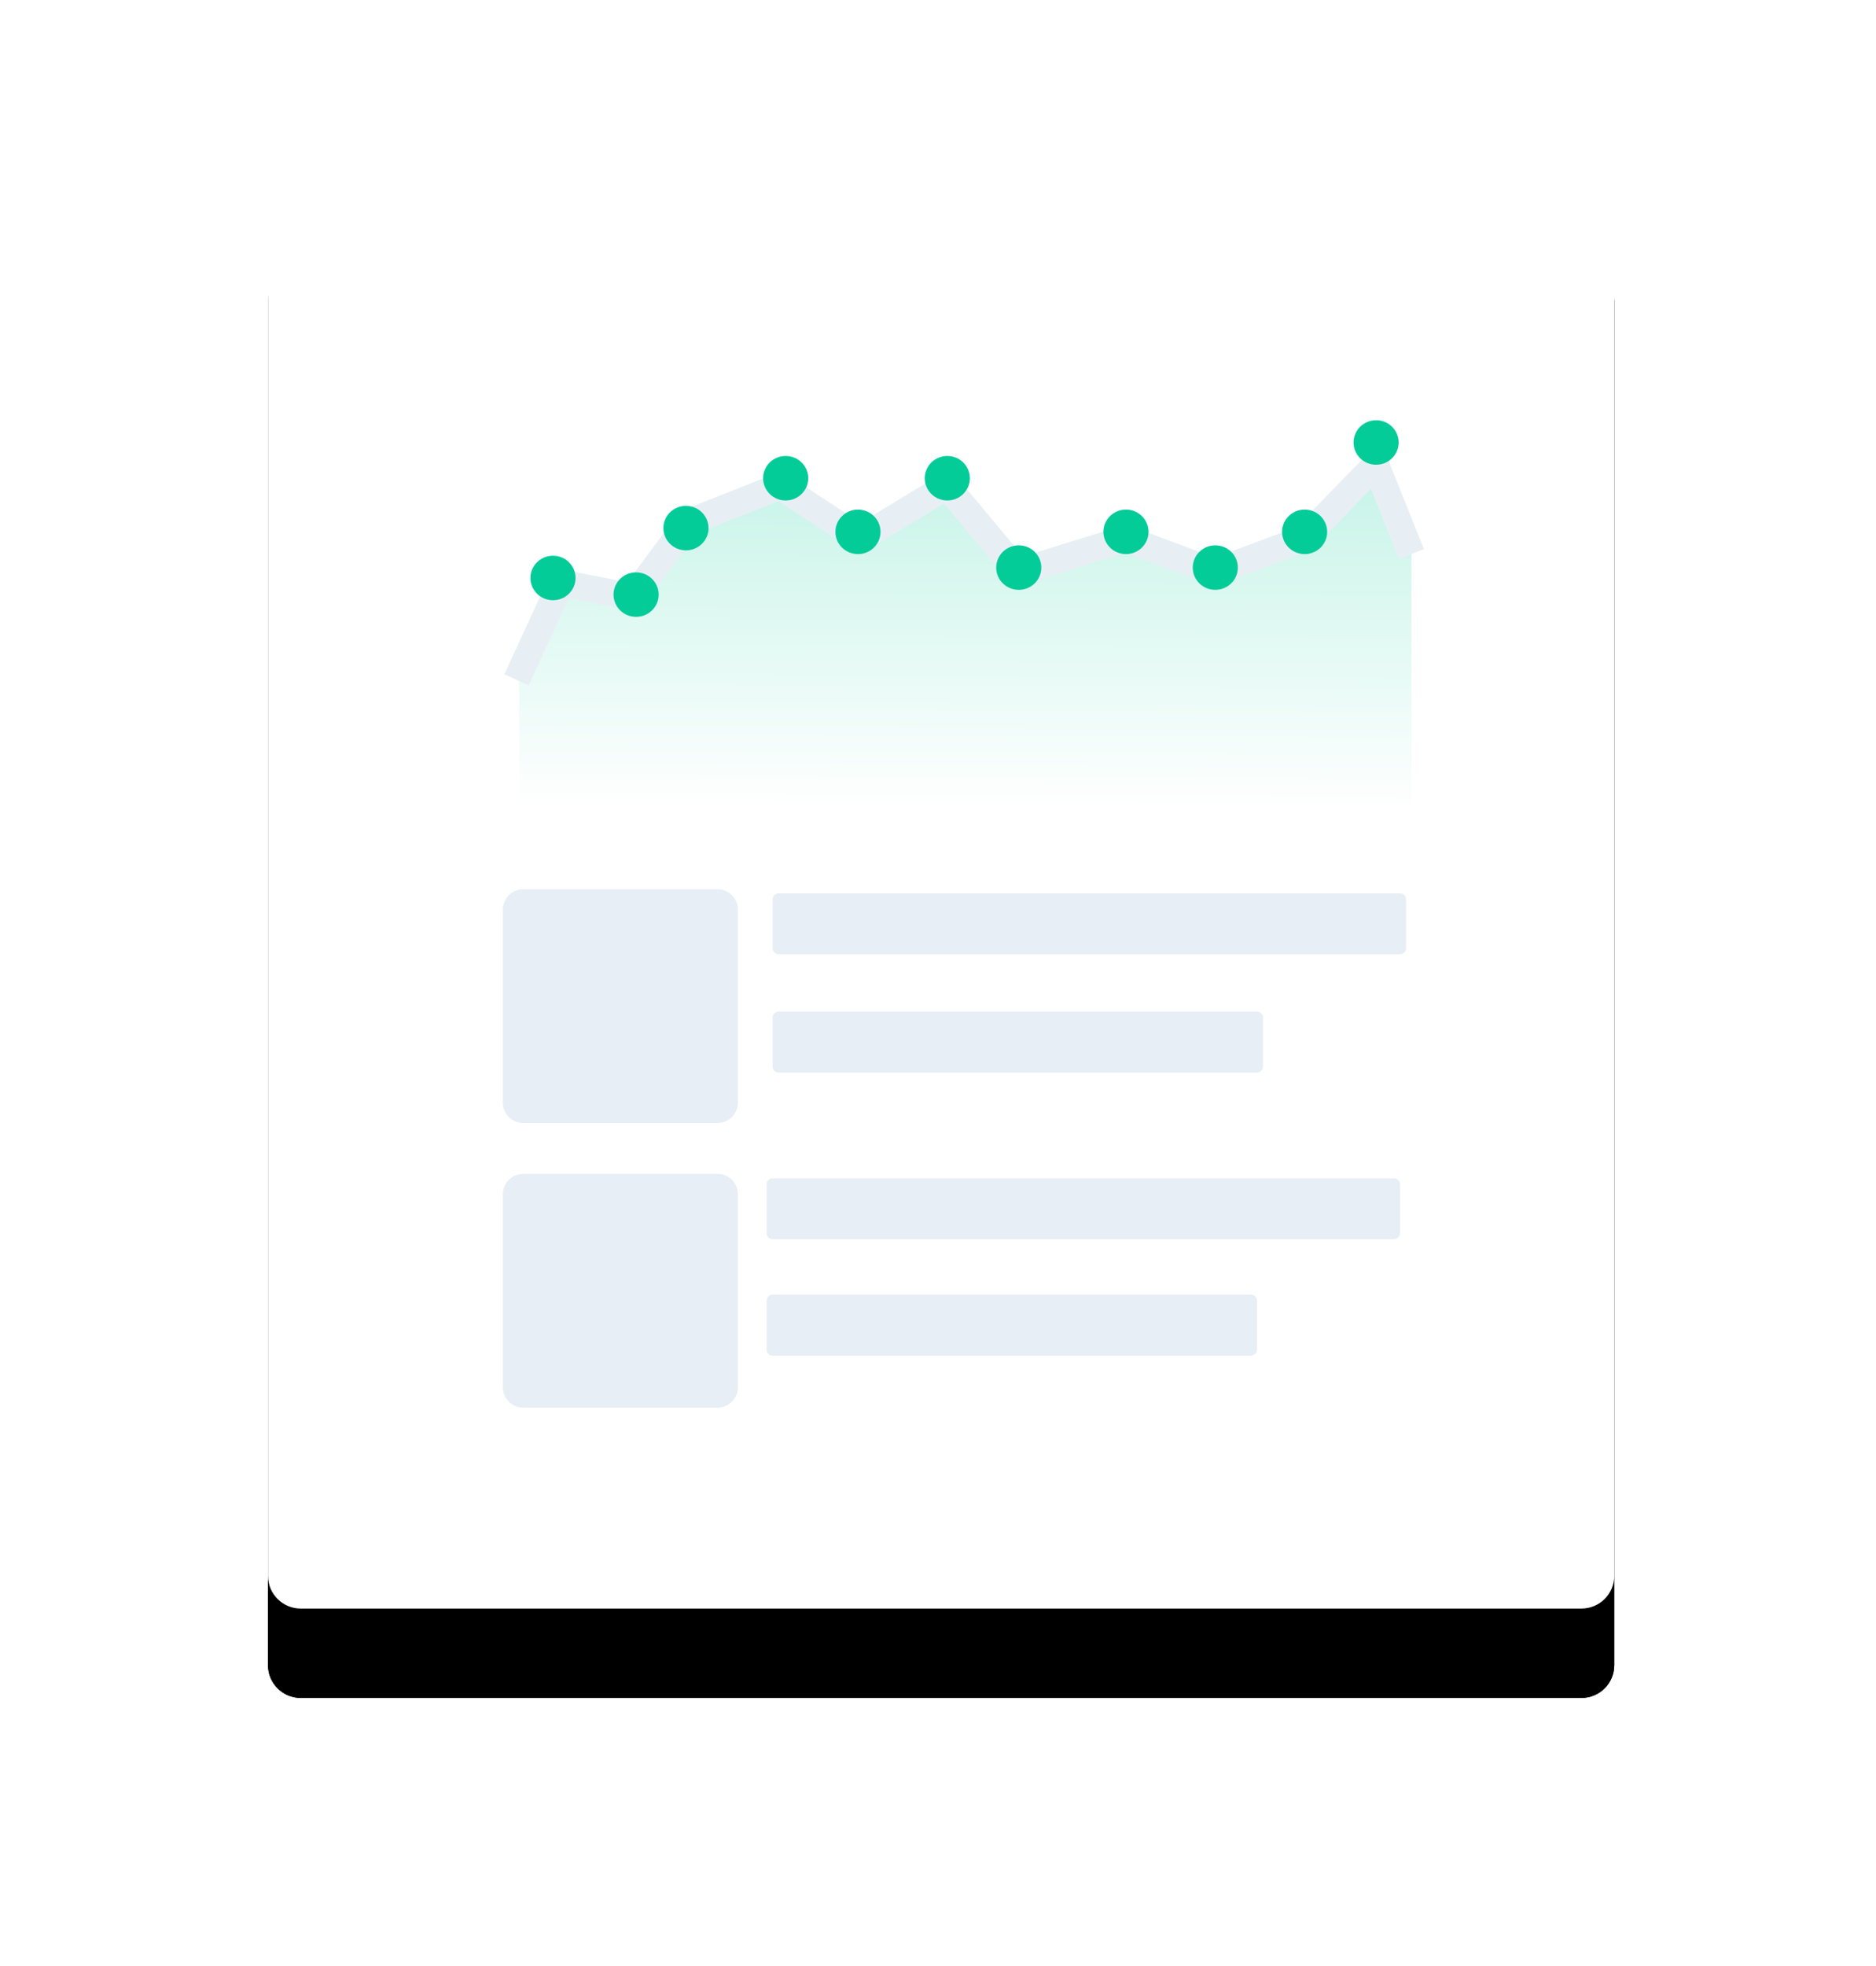 <?xml version="1.0" encoding="UTF-8"?>
<svg width="105px" height="110px" viewBox="0 0 105 110" version="1.1" xmlns="http://www.w3.org/2000/svg" xmlns:xlink="http://www.w3.org/1999/xlink">
    <!-- Generator: Sketch 52.4 (67378) - http://www.bohemiancoding.com/sketch -->
    <title>analytics</title>
    <desc>Created with Sketch.</desc>
    <defs>
        <path d="M73.517,80 L1.832,80 C0.82,80 0,79.18 0,78.169 L0,1.831 C0,0.82 0.82,0 1.832,0 L73.517,0 C74.529,0 75.349,0.82 75.349,1.831 L75.349,78.169 C75.349,79.177 74.534,79.995 73.517,80 Z" id="path-1"></path>
        <filter x="-33.2%" y="-25.0%" width="166.4%" height="162.5%" filterUnits="objectBoundingBox" id="filter-2">
            <feOffset dx="0" dy="5" in="SourceAlpha" result="shadowOffsetOuter1"></feOffset>
            <feGaussianBlur stdDeviation="7.5" in="shadowOffsetOuter1" result="shadowBlurOuter1"></feGaussianBlur>
            <feColorMatrix values="0 0 0 0 0   0 0 0 0 0   0 0 0 0 0  0 0 0 0.1 0" type="matrix" in="shadowBlurOuter1"></feColorMatrix>
        </filter>
        <path d="M73.517,80 L1.832,80 C0.82,80 0,79.18 0,78.169 L0,1.831 C0,0.82 0.82,0 1.832,0 L73.517,0 C74.529,0 75.349,0.82 75.349,1.831 L75.349,78.169 C75.349,79.177 74.534,79.995 73.517,80 Z" id="path-3"></path>
        <filter x="-33.2%" y="-25.0%" width="166.4%" height="162.5%" filterUnits="objectBoundingBox" id="filter-4">
            <feOffset dx="0" dy="5" in="SourceAlpha" result="shadowOffsetOuter1"></feOffset>
            <feGaussianBlur stdDeviation="7.5" in="shadowOffsetOuter1" result="shadowBlurOuter1"></feGaussianBlur>
            <feColorMatrix values="0 0 0 0 0   0 0 0 0 0   0 0 0 0 0  0 0 0 0.1 0" type="matrix" in="shadowBlurOuter1"></feColorMatrix>
        </filter>
        <linearGradient x1="56.592%" y1="-325.62%" x2="50%" y2="101.772%" id="linearGradient-5">
            <stop stop-color="#04CC99" offset="0%"></stop>
            <stop stop-color="#FFFFFF" offset="100%"></stop>
        </linearGradient>
    </defs>
    <g id="Illustrations" stroke="none" stroke-width="1" fill="none" fill-rule="evenodd">
        <g transform="translate(-27, -6966)" id="Operations">
            <g transform="translate(42, 48)">
                <g id="analytics" transform="translate(0, 6928)">
                    <g id="base">
                        <use fill="black" fill-opacity="1" filter="url(#filter-2)" xlink:href="#path-1"></use>
                        <use fill="#FFFFFF" fill-rule="evenodd" xlink:href="#path-1"></use>
                    </g>
                    <g id="base">
                        <use fill="black" fill-opacity="1" filter="url(#filter-4)" xlink:href="#path-3"></use>
                        <use fill="#FFFFFF" fill-rule="evenodd" xlink:href="#path-3"></use>
                    </g>
                    <g id="shadow" opacity="0.872" transform="translate(13.023, 39.023)" fill="#E3ECF3">
                        <path d="M12.132,13.81 L1.267,13.81 C0.635,13.81 0.123,13.301 0.123,12.673 L0.123,1.867 C0.123,1.239 0.635,0.73 1.267,0.73 L12.132,0.73 C12.764,0.73 13.276,1.239 13.276,1.867 L13.276,12.673 C13.276,13.297 12.77,13.804 12.132,13.81 Z" id="-copy-7"></path>
                        <path d="M12.132,29.734 L1.267,29.734 C0.635,29.734 0.123,29.225 0.123,28.597 L0.123,17.791 C0.123,17.163 0.635,16.654 1.267,16.654 L12.132,16.654 C12.764,16.654 13.276,17.163 13.276,17.791 L13.276,28.597 C13.276,29.221 12.77,29.728 12.132,29.734 Z" id="-copy-8"></path>
                        <path d="M50.332,4.37 L15.563,4.37 C15.374,4.37 15.22,4.217 15.22,4.028 L15.22,1.298 C15.22,1.11 15.374,0.957 15.563,0.957 L50.332,0.957 C50.521,0.957 50.675,1.11 50.675,1.298 L50.675,4.028 C50.675,4.213 50.527,4.364 50.332,4.37 Z" id="-copy"></path>
                        <path d="M42.326,10.987 L15.563,10.987 C15.374,10.987 15.22,10.834 15.22,10.646 L15.22,7.916 C15.22,7.727 15.374,7.575 15.563,7.575 L42.326,7.575 C42.515,7.575 42.669,7.727 42.669,7.916 L42.669,10.646 C42.669,10.831 42.521,10.981 42.326,10.987 Z" id="-copy-3"></path>
                        <path d="M49.995,20.314 L15.227,20.314 C15.037,20.314 14.884,20.161 14.884,19.973 L14.884,17.243 C14.884,17.054 15.037,16.902 15.227,16.902 L49.995,16.902 C50.185,16.902 50.338,17.054 50.338,17.243 L50.338,19.973 C50.338,20.158 50.191,20.308 49.995,20.314 Z" id="-copy"></path>
                        <path d="M41.989,26.826 L15.227,26.826 C15.037,26.826 14.884,26.673 14.884,26.484 L14.884,23.754 C14.884,23.566 15.037,23.413 15.227,23.413 L41.989,23.413 C42.179,23.413 42.333,23.566 42.333,23.754 L42.333,26.484 C42.333,26.669 42.185,26.82 41.989,26.826 Z" id="-copy-3"></path>
                    </g>
                    <g id="chart" transform="translate(12.093, 12.093)">
                        <path d="M21.72,21.174 L1.286,21.174 C0.645,21.174 0.125,20.662 0.125,20.03 L0.125,1.259 C0.125,0.627 0.645,0.114 1.286,0.114 L21.72,0.114 C22.362,0.114 22.881,0.627 22.881,1.259 L22.881,20.03 C22.881,20.658 22.368,21.168 21.72,21.174 Z" id="base" fill="#FFFFFF"></path>
                        <g id="Group" transform="translate(1.665, 1.419)">
                            <polygon id="Path-18" fill="url(#linearGradient-5)" points="0.298 14.488 3.242 8.488 7.242 9.488 9.259 5.488 15.242 3.488 19.242 6.488 24.242 3.488 28.242 8.488 34.242 6.488 39.242 8.488 44.215 6.488 48.242 1.488 50.242 7.488 50.242 21.488 0.298 21.488"></polygon>
                            <path d="M0.152,14.525 C0.152,14.525 0.982,12.718 2.644,9.105 L6.672,9.893 L9.771,5.717 L14.905,3.686 L19.39,6.625 L24.242,3.686 L28.242,8.488 L34.242,6.625 L39.242,8.488 L44.215,6.625 L48.242,2.488 L50.242,7.488" id="Path" stroke="#E7EFF5" stroke-width="1.5"></path>
                            <path d="M6.844,11.001 C7.542,11.001 8.107,10.444 8.107,9.756 C8.107,9.069 7.542,8.512 6.844,8.512 C6.147,8.512 5.581,9.069 5.581,9.756 C5.581,10.444 6.147,11.001 6.844,11.001 Z" id="Path" fill="#04CC99"></path>
                            <path d="M2.193,10.071 C2.89,10.071 3.456,9.514 3.456,8.826 C3.456,8.139 2.89,7.581 2.193,7.581 C1.496,7.581 0.93,8.139 0.93,8.826 C0.93,9.514 1.496,10.071 2.193,10.071 Z" id="Path" fill="#04CC99"></path>
                            <path d="M9.635,7.28 C10.332,7.28 10.898,6.723 10.898,6.035 C10.898,5.348 10.332,4.791 9.635,4.791 C8.937,4.791 8.372,5.348 8.372,6.035 C8.372,6.723 8.937,7.28 9.635,7.28 Z" id="Path" fill="#04CC99"></path>
                            <path d="M15.216,4.49 C15.914,4.49 16.479,3.932 16.479,3.245 C16.479,2.557 15.914,2 15.216,2 C14.519,2 13.953,2.557 13.953,3.245 C13.953,3.932 14.519,4.49 15.216,4.49 Z" id="Path" fill="#04CC99"></path>
                            <path d="M19.263,7.49 C19.96,7.49 20.525,6.932 20.525,6.245 C20.525,5.557 19.96,5 19.263,5 C18.565,5 18,5.557 18,6.245 C18,6.932 18.565,7.49 19.263,7.49 Z" id="Path" fill="#04CC99"></path>
                            <path d="M24.263,4.49 C24.96,4.49 25.525,3.932 25.525,3.245 C25.525,2.557 24.96,2 24.263,2 C23.565,2 23,2.557 23,3.245 C23,3.932 23.565,4.49 24.263,4.49 Z" id="Path" fill="#04CC99"></path>
                            <path d="M28.263,9.49 C28.96,9.49 29.525,8.932 29.525,8.245 C29.525,7.557 28.96,7 28.263,7 C27.565,7 27,7.557 27,8.245 C27,8.932 27.565,9.49 28.263,9.49 Z" id="Path" fill="#04CC99"></path>
                            <path d="M34.263,7.49 C34.96,7.49 35.525,6.932 35.525,6.245 C35.525,5.557 34.96,5 34.263,5 C33.565,5 33,5.557 33,6.245 C33,6.932 33.565,7.49 34.263,7.49 Z" id="Path" fill="#04CC99"></path>
                            <path d="M39.263,9.49 C39.96,9.49 40.525,8.932 40.525,8.245 C40.525,7.557 39.96,7 39.263,7 C38.565,7 38,7.557 38,8.245 C38,8.932 38.565,9.49 39.263,9.49 Z" id="Path" fill="#04CC99"></path>
                            <path d="M44.263,7.49 C44.96,7.49 45.525,6.932 45.525,6.245 C45.525,5.557 44.96,5 44.263,5 C43.565,5 43,5.557 43,6.245 C43,6.932 43.565,7.49 44.263,7.49 Z" id="Path" fill="#04CC99"></path>
                            <path d="M48.263,2.49 C48.96,2.49 49.525,1.932 49.525,1.245 C49.525,0.557 48.96,0 48.263,0 C47.565,0 47,0.557 47,1.245 C47,1.932 47.565,2.49 48.263,2.49 Z" id="Path" fill="#04CC99"></path>
                        </g>
                    </g>
                </g>
            </g>
        </g>
    </g>
</svg>